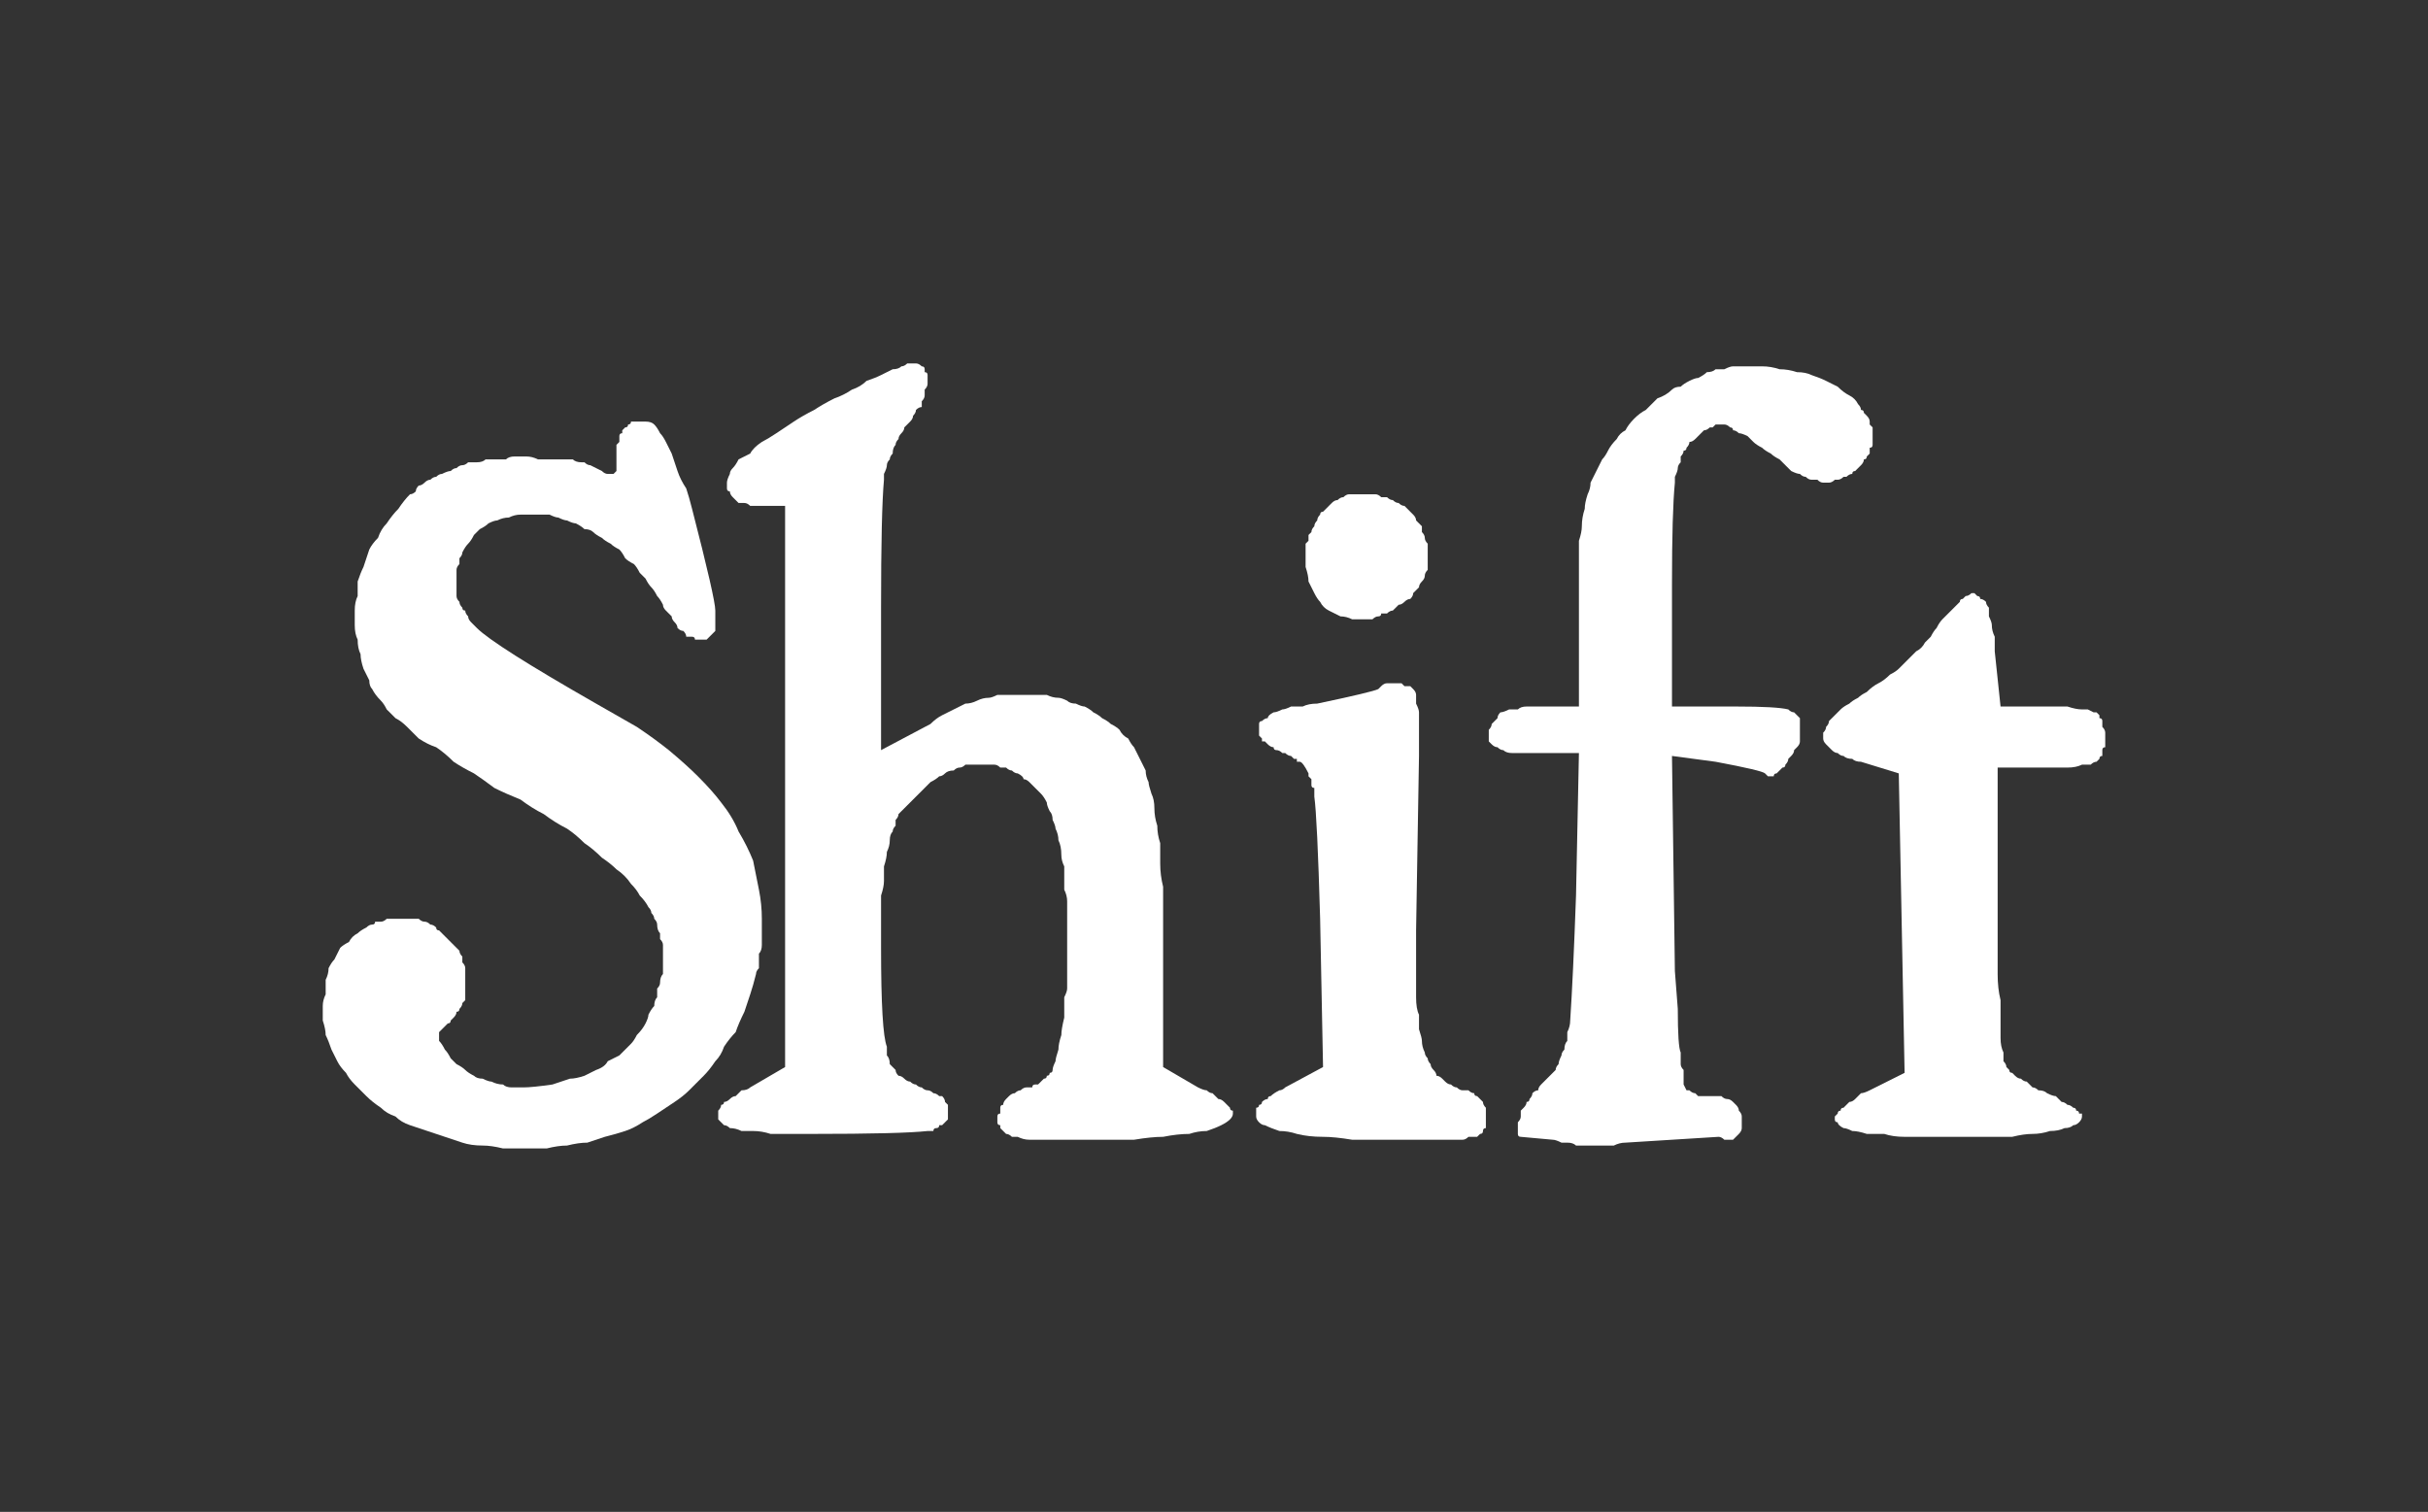 <?xml version="1.0" encoding="UTF-8" standalone="no"?>
<svg xmlns:ffdec="https://www.free-decompiler.com/flash" xmlns:xlink="http://www.w3.org/1999/xlink" ffdec:objectType="shape" height="26.0px" width="41.75px" xmlns="http://www.w3.org/2000/svg">
  <rect width="100%" height="100%" fill="#333333" stroke="none"/>
  <g transform="matrix(1.0, 0.0, 0.0, 1.0, 0.0, 0.0)">
    <path d="M10.55 8.15 Q10.5 8.15 10.45 8.15 10.4 8.15 10.35 8.1 10.25 8.05 10.15 8.0 10.1 8.0 10.05 7.95 10.05 7.95 10.0 7.95 9.9 7.95 9.85 7.9 9.8 7.9 9.75 7.9 9.65 7.9 9.6 7.9 9.5 7.9 9.45 7.9 9.35 7.9 9.25 7.9 9.15 7.85 9.05 7.85 8.95 7.85 8.85 7.85 8.75 7.85 8.7 7.9 8.6 7.9 8.5 7.9 8.45 7.9 8.35 7.9 8.3 7.95 8.2 7.95 8.15 7.95 8.05 7.95 8.0 8.0 7.95 8.0 7.9 8.0 7.85 8.05 7.8 8.05 7.75 8.1 7.7 8.1 7.6 8.15 7.55 8.15 7.5 8.2 7.45 8.2 7.4 8.25 7.35 8.25 7.3 8.3 7.25 8.35 7.2 8.35 7.15 8.4 7.15 8.45 7.1 8.5 7.05 8.5 6.95 8.6 6.85 8.75 6.75 8.85 6.65 9.0 6.55 9.1 6.5 9.25 6.4 9.35 6.35 9.45 6.3 9.6 6.25 9.75 6.2 9.85 6.15 10.0 6.15 10.1 6.15 10.25 6.1 10.35 6.1 10.5 6.1 10.65 6.1 10.75 6.1 10.9 6.15 11.0 6.15 11.15 6.2 11.25 6.2 11.35 6.25 11.5 6.3 11.6 6.35 11.7 6.35 11.8 6.4 11.85 6.45 11.95 6.55 12.05 6.6 12.1 6.65 12.2 6.7 12.25 6.8 12.35 6.9 12.4 7.0 12.5 7.1 12.6 7.2 12.7 7.35 12.8 7.5 12.85 7.65 12.95 7.8 13.1 7.95 13.2 8.15 13.3 8.3 13.4 8.5 13.55 8.7 13.65 8.95 13.75 9.15 13.9 9.35 14.0 9.55 14.15 9.75 14.25 9.9 14.35 10.05 14.5 10.2 14.6 10.35 14.75 10.5 14.85 10.6 14.95 10.75 15.05 10.85 15.2 10.95 15.3 11.0 15.4 11.1 15.5 11.15 15.6 11.2 15.65 11.2 15.7 11.25 15.75 11.25 15.8 11.3 15.85 11.3 15.9 11.3 16.0 11.35 16.05 11.35 16.1 11.35 16.15 11.4 16.2 11.4 16.25 11.4 16.3 11.4 16.4 11.4 16.45 11.4 16.5 11.4 16.55 11.4 16.6 11.4 16.7 11.4 16.75 11.35 16.8 11.35 16.9 11.35 16.95 11.3 17.0 11.3 17.1 11.3 17.15 11.25 17.2 11.25 17.3 11.2 17.35 11.15 17.45 11.15 17.5 11.1 17.6 11.05 17.7 10.95 17.8 10.9 17.9 10.85 17.95 10.75 18.05 10.65 18.15 10.55 18.2 10.45 18.25 10.4 18.35 10.25 18.4 10.15 18.45 10.05 18.5 9.9 18.55 9.8 18.55 9.65 18.6 9.5 18.65 9.15 18.7 9.0 18.7 8.9 18.7 8.8 18.7 8.7 18.7 8.65 18.65 8.55 18.65 8.45 18.6 8.4 18.6 8.3 18.55 8.2 18.55 8.15 18.5 8.05 18.45 8.0 18.4 7.95 18.35 7.85 18.3 7.8 18.25 7.75 18.2 7.7 18.1 7.65 18.05 7.6 17.95 7.55 17.9 7.55 17.85 7.55 17.85 7.55 17.85 7.55 17.8 7.55 17.8 7.55 17.75 7.6 17.7 7.6 17.7 7.65 17.65 7.7 17.6 7.75 17.6 7.75 17.55 7.8 17.5 7.8 17.5 7.85 17.45 7.85 17.4 7.9 17.4 7.9 17.35 7.95 17.3 7.95 17.25 7.95 17.25 8.0 17.2 8.0 17.15 8.0 17.1 8.0 17.05 8.0 17.0 8.0 16.95 8.0 16.85 8.0 16.8 8.0 16.75 8.0 16.7 8.0 16.65 8.0 16.6 7.95 16.55 7.95 16.5 7.95 16.45 7.9 16.4 7.9 16.35 7.85 16.3 7.8 16.25 7.8 16.25 7.75 16.2 7.7 16.15 7.65 16.1 7.6 16.05 7.55 16.0 7.5 16.0 7.5 15.95 7.45 15.9 7.4 15.9 7.35 15.85 7.3 15.85 7.25 15.85 7.2 15.8 7.2 15.8 7.15 15.8 7.1 15.8 7.05 15.8 7.0 15.8 6.95 15.8 6.9 15.8 6.85 15.8 6.85 15.8 6.8 15.8 6.75 15.8 6.7 15.8 6.65 15.8 6.65 15.8 6.6 15.85 6.55 15.85 6.5 15.85 6.45 15.85 6.45 15.9 6.4 15.9 6.35 15.9 6.3 15.95 6.2 16.0 6.15 16.05 6.05 16.1 6.0 16.2 5.9 16.25 5.85 16.3 5.8 16.4 5.75 16.5 5.7 16.55 5.65 16.65 5.65 16.75 5.6 16.85 5.6 16.95 5.6 17.1 5.55 17.2 5.55 17.3 5.55 17.45 5.55 17.55 5.6 17.7 5.6 17.8 5.65 17.9 5.7 18.05 5.75 18.15 5.8 18.25 5.85 18.35 5.95 18.45 6.0 18.55 6.1 18.65 6.2 18.75 6.3 18.85 6.4 18.95 6.55 19.05 6.65 19.15 6.8 19.2 6.9 19.3 7.05 19.35 7.2 19.4 7.35 19.45 7.5 19.5 7.65 19.55 7.8 19.6 7.95 19.65 8.1 19.7 8.3 19.7 8.45 19.7 8.65 19.75 8.8 19.75 9.0 19.75 L9.05 19.75 Q9.25 19.75 9.4 19.75 9.6 19.7 9.75 19.7 9.95 19.65 10.1 19.65 10.25 19.6 10.4 19.55 10.6 19.5 10.75 19.45 10.9 19.4 11.05 19.3 11.15 19.25 11.3 19.15 11.45 19.05 11.6 18.95 11.75 18.85 11.85 18.75 11.95 18.65 12.1 18.5 12.2 18.4 12.3 18.25 12.4 18.15 12.45 18.0 12.55 17.85 12.65 17.75 12.7 17.6 12.8 17.4 12.85 17.25 12.9 17.1 12.95 16.95 13.0 16.75 13.0 16.7 13.05 16.65 13.05 16.55 13.05 16.5 13.05 16.45 13.05 16.4 13.1 16.35 13.1 16.25 13.1 16.2 13.1 16.15 13.1 16.1 13.1 16.05 13.1 16.0 13.1 15.95 13.1 15.85 13.1 15.8 13.1 15.55 13.05 15.3 13.0 15.05 12.95 14.8 12.85 14.55 12.7 14.3 12.6 14.05 12.4 13.8 12.25 13.6 12.0 13.35 11.8 13.15 11.5 12.9 11.25 12.7 10.95 12.5 10.6 12.3 10.25 12.1 8.5 11.1 8.2 10.8 8.15 10.75 8.1 10.7 8.05 10.65 8.05 10.6 8.0 10.55 8.0 10.5 7.95 10.5 7.95 10.45 7.9 10.4 7.9 10.35 7.85 10.3 7.85 10.25 7.85 10.2 7.85 10.2 7.85 10.15 7.85 10.1 7.85 10.05 7.85 10.0 7.85 9.95 7.85 9.95 7.85 9.9 7.85 9.85 7.85 9.8 7.85 9.8 7.85 9.75 7.9 9.7 7.9 9.7 7.9 9.65 7.9 9.6 7.9 9.6 7.95 9.55 7.95 9.5 8.0 9.4 8.05 9.35 8.1 9.3 8.15 9.2 8.2 9.15 8.25 9.1 8.35 9.05 8.4 9.0 8.5 8.95 8.55 8.95 8.65 8.9 8.75 8.9 8.85 8.85 8.95 8.85 9.05 8.85 9.15 8.85 9.25 8.85 9.3 8.85 9.4 8.85 9.45 8.85 9.55 8.9 9.6 8.9 9.7 8.95 9.75 8.95 9.85 9.0 9.9 9.0 10.0 9.05 10.05 9.1 10.15 9.1 10.2 9.15 10.25 9.2 10.35 9.25 10.4 9.3 10.5 9.35 10.55 9.4 10.65 9.45 10.7 9.5 10.75 9.6 10.8 9.65 10.9 9.7 10.95 9.75 11.0 9.85 11.05 9.9 11.1 9.95 11.15 10.05 11.2 10.1 11.25 10.15 11.3 10.25 11.35 10.3 11.4 10.4 11.4 10.45 11.45 10.5 11.5 10.55 11.55 10.6 11.55 10.65 11.6 10.7 11.65 10.75 11.65 10.8 11.7 10.85 11.75 10.85 11.8 10.9 11.8 10.95 11.85 10.95 11.9 10.95 11.95 10.95 11.95 11.0 12.0 11.0 12.05 11.0 12.05 11.0 12.1 11.0 12.1 11.0 12.15 11.0 12.15 11.0 12.2 10.95 12.2 10.95 12.25 10.9 12.25 10.9 12.3 10.85 12.3 10.8 12.3 10.75 L12.3 10.5 Q12.3 10.3 11.9 8.75 11.85 8.55 11.8 8.4 11.7 8.25 11.65 8.1 11.6 7.95 11.55 7.8 11.5 7.7 11.45 7.6 11.4 7.5 11.35 7.45 11.3 7.35 11.25 7.3 11.2 7.25 11.1 7.25 11.05 7.25 11.0 7.25 10.95 7.25 10.95 7.25 10.9 7.25 10.85 7.25 10.85 7.3 10.8 7.3 10.8 7.35 10.75 7.35 10.75 7.35 10.7 7.4 10.7 7.4 10.7 7.45 10.65 7.45 10.65 7.5 10.65 7.5 10.65 7.55 10.65 7.6 10.65 7.6 10.6 7.65 10.6 7.65 10.6 7.7 10.6 7.75 10.6 7.8 10.6 7.8 10.6 7.9 10.6 8.0 10.6 8.05 10.6 8.1 10.55 8.15 10.55 8.15 L10.55 8.15" fill="#ffffff" fill-rule="evenodd" stroke="none"/>
    <path d="M13.0 8.7 L13.5 8.7 13.5 18.35 12.9 18.7 Q12.85 18.75 12.75 18.75 12.7 18.8 12.65 18.85 12.6 18.85 12.55 18.9 12.5 18.95 12.45 18.95 12.45 19.0 12.4 19.0 12.4 19.05 12.35 19.1 12.35 19.1 12.35 19.15 12.35 19.15 12.35 19.2 12.35 19.25 12.35 19.25 12.4 19.3 12.45 19.35 12.5 19.35 12.55 19.4 12.65 19.4 12.75 19.45 12.85 19.45 12.95 19.45 13.1 19.45 13.25 19.5 13.4 19.5 13.55 19.5 13.75 19.5 13.95 19.5 15.5 19.5 15.95 19.45 16.0 19.45 16.05 19.45 16.05 19.4 16.1 19.4 16.15 19.4 16.15 19.35 16.2 19.35 16.2 19.35 16.25 19.3 16.25 19.3 16.3 19.25 16.3 19.25 16.3 19.2 16.3 19.15 16.3 19.15 16.3 19.1 16.3 19.05 16.3 19.05 16.3 19.0 16.3 19.0 16.25 18.95 16.25 18.95 16.25 18.9 16.2 18.85 16.15 18.85 16.15 18.85 16.1 18.8 16.05 18.8 16.0 18.75 15.95 18.75 15.9 18.75 15.85 18.7 15.8 18.7 15.75 18.65 15.7 18.65 15.65 18.6 15.6 18.6 15.55 18.55 15.5 18.5 15.45 18.5 15.4 18.45 15.4 18.4 15.35 18.35 15.3 18.3 15.3 18.2 15.25 18.15 15.25 18.1 15.25 18.0 15.15 17.75 15.15 16.3 15.15 16.15 15.15 16.0 15.15 15.8 15.15 15.65 15.15 15.55 15.15 15.4 15.2 15.25 15.2 15.15 15.2 15.0 15.2 14.9 15.25 14.75 15.25 14.65 15.3 14.55 15.3 14.45 15.3 14.35 15.35 14.3 15.35 14.25 15.4 14.2 15.4 14.15 15.4 14.1 15.45 14.05 15.45 14.0 15.5 13.95 15.55 13.9 15.6 13.85 15.6 13.85 15.65 13.8 15.7 13.75 15.75 13.7 15.8 13.65 15.85 13.6 15.9 13.55 15.95 13.5 16.0 13.45 16.1 13.4 16.15 13.35 16.2 13.35 16.25 13.3 16.3 13.25 16.4 13.25 16.45 13.2 16.5 13.2 16.55 13.2 16.6 13.15 16.7 13.15 16.75 13.15 16.8 13.15 16.85 13.15 16.9 13.15 16.95 13.15 17.05 13.15 17.1 13.15 17.15 13.15 17.2 13.2 17.25 13.2 17.3 13.2 17.35 13.25 17.4 13.25 17.45 13.3 17.5 13.3 17.6 13.35 17.6 13.4 17.65 13.4 17.7 13.45 17.75 13.5 17.8 13.55 17.85 13.6 17.9 13.65 17.95 13.7 18.0 13.8 18.0 13.85 18.05 13.95 18.1 14.0 18.1 14.1 18.15 14.2 18.15 14.25 18.2 14.35 18.2 14.45 18.25 14.55 18.25 14.7 18.25 14.8 18.3 14.9 18.3 15.0 18.3 15.1 18.3 15.2 18.3 15.3 18.35 15.4 18.35 15.5 18.35 15.6 18.35 15.7 18.35 15.75 18.35 15.85 18.35 15.95 18.35 16.0 18.35 16.1 18.35 16.2 18.35 16.3 18.35 16.35 18.35 16.45 18.35 16.5 18.35 16.6 18.35 16.65 18.35 16.75 18.35 16.85 18.35 16.9 18.35 17.0 18.35 17.05 18.3 17.15 18.3 17.25 18.3 17.3 18.3 17.4 18.3 17.5 18.25 17.7 18.25 17.8 18.2 17.95 18.2 18.05 18.15 18.2 18.15 18.25 18.1 18.35 18.1 18.4 18.1 18.45 18.05 18.45 18.05 18.5 18.0 18.5 18.0 18.55 17.95 18.55 17.95 18.55 17.9 18.6 17.9 18.6 17.85 18.65 17.85 18.65 17.8 18.65 17.75 18.65 17.75 18.7 17.7 18.7 17.65 18.7 17.6 18.7 17.55 18.75 17.5 18.75 17.45 18.8 17.4 18.8 17.35 18.85 17.3 18.9 17.3 18.9 17.25 18.95 17.25 19.0 17.2 19.0 17.2 19.05 17.2 19.1 17.2 19.15 17.15 19.15 17.15 19.2 17.15 19.25 17.15 19.3 17.15 19.35 17.2 19.35 17.2 19.4 17.2 19.4 17.25 19.45 17.25 19.45 17.3 19.5 17.3 19.5 17.35 19.5 17.4 19.55 17.45 19.55 17.5 19.55 17.6 19.6 17.7 19.6 17.8 19.6 17.9 19.6 18.05 19.6 18.2 19.6 18.55 19.6 18.9 19.6 19.25 19.6 19.5 19.6 19.8 19.55 20.0 19.55 20.25 19.5 20.45 19.5 20.6 19.45 20.75 19.45 20.9 19.4 21.0 19.35 21.1 19.3 21.15 19.25 21.2 19.2 21.2 19.15 21.2 19.15 21.2 19.1 21.15 19.1 21.15 19.05 21.15 19.05 21.1 19.0 21.1 19.0 21.05 18.95 21.0 18.9 20.95 18.9 20.9 18.85 20.85 18.8 20.8 18.8 20.75 18.75 20.7 18.75 20.6 18.7 L20.0 18.35 20.0 16.15 Q20.0 15.9 20.0 15.7 20.0 15.45 20.0 15.25 19.95 15.05 19.95 14.85 19.95 14.65 19.95 14.5 19.9 14.35 19.9 14.2 19.85 14.05 19.85 13.9 19.85 13.75 19.8 13.65 19.75 13.5 19.75 13.45 19.7 13.35 19.7 13.25 19.65 13.15 19.6 13.05 19.55 12.95 19.5 12.85 19.45 12.8 19.4 12.7 19.3 12.65 19.25 12.55 19.2 12.5 19.1 12.45 19.05 12.4 18.95 12.35 18.9 12.3 18.8 12.25 18.75 12.2 18.65 12.15 18.6 12.15 18.5 12.1 18.4 12.1 18.35 12.05 18.25 12.0 18.2 12.0 18.1 12.0 18.0 11.95 17.95 11.95 17.85 11.95 17.75 11.95 17.7 11.95 17.6 11.95 17.5 11.95 17.4 11.95 17.35 11.95 17.25 11.95 17.15 11.95 17.05 12.0 17.0 12.0 16.9 12.0 16.8 12.05 16.7 12.1 16.6 12.1 16.5 12.15 16.4 12.2 16.3 12.25 16.2 12.3 16.1 12.35 16.0 12.45 L15.15 12.9 15.15 10.45 Q15.15 8.8 15.2 8.25 15.2 8.2 15.2 8.15 15.25 8.05 15.25 8.0 15.25 7.95 15.3 7.9 15.3 7.85 15.35 7.8 15.35 7.7 15.4 7.65 15.4 7.6 15.45 7.55 15.45 7.5 15.5 7.45 15.55 7.4 15.55 7.35 15.6 7.3 15.65 7.25 15.7 7.2 15.7 7.15 15.75 7.1 15.75 7.05 15.8 7.0 15.85 7.0 15.85 6.95 15.85 6.9 15.9 6.85 15.9 6.8 15.9 6.75 15.9 6.7 15.95 6.65 15.95 6.6 15.95 6.55 15.95 6.5 15.95 6.5 15.95 6.45 15.95 6.4 15.9 6.4 15.9 6.35 15.9 6.35 15.9 6.3 15.85 6.3 15.85 6.3 15.85 6.3 15.8 6.25 15.75 6.25 15.75 6.25 15.7 6.25 15.65 6.25 15.6 6.25 15.55 6.3 15.5 6.3 15.45 6.35 15.35 6.35 15.25 6.4 15.15 6.45 15.05 6.5 14.9 6.55 14.8 6.65 14.65 6.7 14.5 6.8 14.35 6.85 14.15 6.95 14.0 7.05 13.8 7.15 13.65 7.25 13.5 7.35 13.35 7.45 13.2 7.55 13.1 7.6 12.95 7.7 12.9 7.8 12.8 7.85 12.7 7.9 12.65 8.0 12.6 8.05 12.55 8.1 12.55 8.15 12.5 8.25 12.5 8.3 12.5 8.35 12.5 8.4 12.5 8.45 12.55 8.45 12.55 8.5 12.6 8.55 12.6 8.55 12.65 8.6 12.65 8.6 12.7 8.65 12.75 8.65 12.8 8.65 12.85 8.65 12.9 8.7 12.95 8.7 13.0 8.7 L13.0 8.7" fill="#ffffff" fill-rule="evenodd" stroke="none"/>
    <path d="M23.5 10.65 Q23.55 10.65 23.55 10.65 23.6 10.65 23.6 10.65 23.65 10.6 23.7 10.6 23.75 10.6 23.75 10.55 23.8 10.55 23.85 10.55 23.9 10.5 23.95 10.5 24.0 10.45 24.05 10.4 24.1 10.4 24.15 10.35 24.2 10.3 24.25 10.3 24.3 10.25 24.3 10.2 24.35 10.15 24.4 10.1 24.4 10.05 24.45 10.0 24.5 9.95 24.5 9.9 24.5 9.85 24.55 9.8 24.55 9.75 24.55 9.7 24.55 9.65 24.55 9.6 24.55 9.55 24.55 9.45 24.55 9.4 24.55 9.35 24.5 9.3 24.5 9.25 24.5 9.2 24.45 9.15 24.45 9.1 24.45 9.05 24.4 9.0 24.35 8.95 24.35 8.9 24.3 8.85 24.25 8.8 24.25 8.8 24.2 8.75 24.15 8.7 24.1 8.7 24.05 8.65 24.0 8.65 23.95 8.6 23.9 8.6 23.85 8.55 23.8 8.55 23.75 8.55 23.7 8.5 23.65 8.5 23.6 8.5 23.55 8.5 23.5 8.5 23.4 8.5 23.35 8.5 23.3 8.5 23.25 8.5 23.2 8.5 23.15 8.5 23.1 8.55 23.05 8.55 23.0 8.6 22.95 8.6 22.9 8.65 22.9 8.65 22.85 8.7 22.8 8.75 22.75 8.8 22.7 8.8 22.7 8.85 22.65 8.9 22.65 8.95 22.6 9.0 22.6 9.05 22.55 9.1 22.55 9.15 22.5 9.2 22.5 9.2 22.5 9.25 22.5 9.3 22.45 9.35 22.45 9.35 22.45 9.4 22.45 9.45 22.45 9.45 22.45 9.5 22.45 9.65 22.45 9.75 22.5 9.9 22.5 10.0 22.55 10.1 22.6 10.2 22.65 10.3 22.7 10.35 22.75 10.45 22.85 10.5 22.95 10.55 23.05 10.6 23.15 10.6 23.25 10.65 23.35 10.65 23.5 10.65 L23.5 10.65 M24.55 19.6 Q24.65 19.6 24.7 19.6 24.8 19.6 24.9 19.6 24.95 19.6 25.0 19.6 25.1 19.6 25.15 19.6 25.2 19.6 25.25 19.55 25.3 19.55 25.35 19.55 25.35 19.55 25.4 19.55 25.45 19.5 25.45 19.5 25.5 19.5 25.5 19.45 25.5 19.4 25.55 19.4 25.55 19.35 25.55 19.3 25.55 19.25 25.55 19.2 25.55 19.15 25.55 19.1 25.55 19.1 25.55 19.05 25.5 19.0 25.5 18.95 25.5 18.95 25.45 18.9 25.45 18.9 25.4 18.85 25.35 18.85 25.35 18.8 25.3 18.8 25.25 18.75 25.2 18.75 25.15 18.75 25.1 18.75 25.05 18.7 25.0 18.7 24.95 18.65 24.9 18.65 24.85 18.6 24.85 18.6 24.8 18.55 24.75 18.5 24.7 18.5 24.7 18.45 24.65 18.4 24.6 18.35 24.6 18.3 24.55 18.25 24.55 18.2 24.5 18.15 24.5 18.1 24.45 18.0 24.45 17.9 24.45 17.85 24.4 17.7 24.4 17.6 24.4 17.45 24.35 17.35 24.35 17.15 24.35 17.0 24.35 16.85 24.35 16.65 24.35 16.45 24.35 16.25 24.35 16.0 L24.4 13.0 Q24.4 12.85 24.4 12.7 24.4 12.6 24.4 12.5 24.4 12.35 24.4 12.25 24.4 12.2 24.35 12.1 24.35 12.05 24.35 11.95 24.35 11.9 24.3 11.85 24.3 11.85 24.25 11.8 24.25 11.8 24.25 11.8 24.2 11.8 24.15 11.8 24.1 11.75 24.1 11.75 24.05 11.75 24.0 11.75 23.95 11.75 23.95 11.75 23.9 11.75 23.85 11.75 23.8 11.75 23.75 11.8 23.75 11.8 23.7 11.85 23.6 11.9 22.65 12.1 22.5 12.1 22.4 12.15 22.3 12.15 22.2 12.15 22.1 12.2 22.05 12.2 21.95 12.25 21.9 12.25 21.8 12.3 21.8 12.35 21.75 12.35 21.7 12.4 21.65 12.4 21.65 12.45 21.65 12.5 21.65 12.55 21.65 12.55 21.65 12.6 21.65 12.6 21.65 12.65 21.65 12.65 21.7 12.7 21.7 12.7 21.7 12.75 21.75 12.75 21.75 12.75 21.8 12.8 21.8 12.8 21.85 12.85 21.9 12.85 21.9 12.9 21.95 12.9 22.0 12.9 22.05 12.95 22.1 12.95 22.1 12.95 22.15 13.0 22.2 13.0 22.2 13.0 22.25 13.05 22.25 13.05 22.3 13.05 22.3 13.05 22.3 13.1 22.35 13.1 22.35 13.1 22.35 13.1 22.35 13.1 22.4 13.1 22.5 13.3 22.5 13.3 22.5 13.35 22.5 13.35 22.5 13.35 22.55 13.4 22.55 13.4 22.55 13.45 22.55 13.45 22.55 13.5 22.55 13.5 22.55 13.55 22.6 13.55 22.6 13.6 22.6 13.6 22.6 13.65 22.6 13.7 22.65 14.05 22.7 15.8 L22.75 18.35 22.1 18.7 Q22.05 18.75 22.0 18.75 21.9 18.8 21.85 18.85 21.8 18.85 21.8 18.9 21.75 18.9 21.7 18.95 21.7 19.0 21.65 19.0 21.65 19.05 21.6 19.05 21.6 19.1 21.6 19.1 21.6 19.15 21.6 19.2 21.6 19.25 21.65 19.3 21.7 19.35 21.75 19.35 21.85 19.4 22.0 19.45 22.15 19.45 22.3 19.5 22.5 19.55 22.75 19.55 22.95 19.55 23.25 19.6 23.5 19.6 23.85 19.6 24.15 19.6 24.55 19.6 L24.55 19.6" fill="#ffffff" fill-rule="evenodd" stroke="none"/>
    <path d="M29.3 18.85 Q29.25 18.85 29.2 18.85 29.15 18.8 29.15 18.8 29.1 18.8 29.05 18.75 29.05 18.75 29.0 18.75 29.0 18.75 28.95 18.65 28.95 18.6 28.95 18.5 28.95 18.45 28.95 18.4 28.9 18.35 28.9 18.3 28.9 18.3 28.9 18.25 28.9 18.15 28.9 18.15 28.9 18.1 28.9 18.1 28.85 18.0 28.85 17.35 L28.8 16.7 28.75 13.0 29.5 13.1 Q30.3 13.25 30.35 13.3 30.35 13.3 30.4 13.35 30.4 13.35 30.4 13.35 30.45 13.35 30.45 13.35 30.5 13.35 30.5 13.35 30.5 13.3 30.55 13.3 30.55 13.3 30.6 13.25 30.6 13.25 30.65 13.2 30.7 13.2 30.7 13.15 30.75 13.1 30.75 13.05 30.8 13.0 30.8 13.0 30.85 12.95 30.85 12.9 30.9 12.85 30.9 12.85 30.95 12.8 30.95 12.75 30.95 12.75 30.95 12.7 30.95 12.65 30.95 12.6 30.95 12.6 30.95 12.55 30.95 12.5 30.95 12.45 30.95 12.4 30.95 12.35 30.95 12.35 30.9 12.3 30.9 12.3 30.85 12.25 30.8 12.25 30.75 12.2 30.55 12.15 29.85 12.15 L28.75 12.15 28.75 10.05 Q28.75 8.8 28.8 8.3 28.8 8.25 28.8 8.2 28.85 8.1 28.85 8.05 28.85 8.0 28.9 7.95 28.9 7.9 28.9 7.85 28.95 7.8 28.95 7.75 29.0 7.75 29.0 7.7 29.05 7.65 29.05 7.6 29.1 7.6 29.15 7.55 29.2 7.5 29.2 7.5 29.25 7.45 29.25 7.45 29.3 7.4 29.3 7.4 29.35 7.4 29.4 7.35 29.4 7.35 29.45 7.35 29.45 7.35 29.5 7.3 29.55 7.3 29.55 7.3 29.6 7.3 29.6 7.3 29.65 7.3 29.65 7.3 29.7 7.3 29.75 7.35 29.8 7.35 29.8 7.4 29.85 7.4 29.9 7.45 29.95 7.45 30.05 7.5 30.1 7.55 30.15 7.6 30.2 7.65 30.3 7.7 30.35 7.75 30.45 7.8 30.5 7.85 30.6 7.9 30.65 7.95 30.7 8.0 30.75 8.05 30.8 8.1 30.9 8.15 30.95 8.15 31.0 8.2 31.05 8.2 31.1 8.25 31.15 8.25 31.2 8.25 31.25 8.25 31.3 8.3 31.35 8.3 31.4 8.3 31.45 8.3 31.5 8.3 31.55 8.25 31.55 8.25 31.6 8.25 31.65 8.25 31.7 8.2 31.75 8.2 31.75 8.2 31.8 8.15 31.85 8.15 31.85 8.1 31.9 8.1 31.95 8.05 31.95 8.05 32.0 8.0 32.0 8.0 32.05 7.95 32.05 7.9 32.1 7.9 32.1 7.85 32.15 7.8 32.15 7.8 32.15 7.75 32.15 7.7 32.2 7.7 32.2 7.65 32.2 7.6 32.2 7.6 32.2 7.55 32.2 7.5 32.2 7.45 32.2 7.45 32.2 7.4 32.2 7.35 32.2 7.35 32.15 7.3 32.15 7.25 32.15 7.25 32.15 7.2 32.1 7.15 32.1 7.15 32.05 7.1 32.05 7.05 32.0 7.05 32.0 7.0 31.95 6.95 31.9 6.85 31.8 6.8 31.7 6.75 31.6 6.65 31.5 6.6 31.4 6.55 31.3 6.5 31.15 6.45 31.05 6.4 30.9 6.4 30.75 6.35 30.6 6.35 30.45 6.3 30.3 6.3 30.15 6.3 29.95 6.3 29.9 6.3 29.8 6.3 29.75 6.3 29.65 6.35 29.6 6.35 29.5 6.35 29.45 6.4 29.35 6.4 29.3 6.45 29.2 6.5 29.15 6.5 29.05 6.55 28.95 6.6 28.9 6.65 28.8 6.65 28.75 6.7 28.65 6.8 28.5 6.85 28.4 6.95 28.3 7.05 28.2 7.1 28.1 7.2 28.0 7.3 27.95 7.4 27.85 7.45 27.8 7.55 27.7 7.65 27.65 7.75 27.6 7.85 27.55 7.9 27.5 8.0 27.45 8.1 27.4 8.2 27.35 8.3 27.35 8.4 27.3 8.5 27.25 8.65 27.25 8.75 27.2 8.9 27.2 9.05 27.2 9.15 27.15 9.3 27.15 9.45 27.15 9.65 27.15 9.8 27.15 10.0 27.15 10.15 27.15 10.35 L27.15 12.15 26.45 12.15 Q26.35 12.15 26.25 12.15 26.15 12.15 26.1 12.2 26.0 12.2 25.95 12.2 25.85 12.25 25.8 12.25 25.75 12.3 25.75 12.35 25.7 12.4 25.65 12.45 25.65 12.5 25.6 12.55 25.6 12.6 25.6 12.65 25.6 12.7 25.6 12.75 25.65 12.8 25.65 12.8 25.7 12.85 25.75 12.85 25.8 12.9 25.85 12.9 25.9 12.95 26.0 12.95 26.05 12.95 26.2 12.95 26.3 12.95 26.45 12.95 L27.15 12.95 27.1 15.4 Q27.05 16.8 27.0 17.55 27.0 17.65 26.95 17.75 26.95 17.8 26.95 17.9 26.9 17.95 26.9 18.05 26.85 18.1 26.85 18.15 26.8 18.25 26.8 18.3 26.75 18.35 26.75 18.4 26.7 18.45 26.65 18.5 26.6 18.55 26.6 18.55 26.55 18.6 26.5 18.65 26.45 18.7 26.45 18.75 26.4 18.75 26.35 18.8 26.35 18.85 26.3 18.9 26.3 18.95 26.25 18.95 26.25 19.0 26.2 19.05 26.2 19.05 26.15 19.1 26.15 19.15 26.15 19.2 26.15 19.25 26.1 19.3 26.1 19.35 26.1 19.35 26.1 19.4 26.1 19.4 26.1 19.45 26.1 19.5 26.1 19.5 26.1 19.5 26.1 19.55 26.15 19.55 26.15 19.55 26.15 19.55 26.15 19.55 26.7 19.6 26.75 19.6 26.85 19.65 26.9 19.65 26.95 19.65 27.05 19.65 27.1 19.7 27.15 19.7 27.25 19.7 27.3 19.7 27.4 19.7 27.5 19.7 27.55 19.7 27.65 19.7 27.75 19.7 27.85 19.65 27.95 19.65 L29.55 19.55 Q29.6 19.55 29.65 19.6 29.65 19.6 29.7 19.6 29.75 19.6 29.8 19.6 29.85 19.55 29.85 19.55 29.9 19.5 29.9 19.5 29.95 19.45 29.95 19.4 29.95 19.35 29.95 19.3 29.95 19.25 29.95 19.2 29.95 19.15 29.9 19.1 29.9 19.05 29.85 19.0 29.85 19.0 29.8 18.95 29.75 18.9 29.7 18.9 29.65 18.9 29.6 18.85 29.5 18.85 29.45 18.85 29.4 18.85 29.3 18.85 L29.3 18.85" fill="#ffffff" fill-rule="evenodd" stroke="none"/>
    <path d="M35.8 19.2 Q35.8 19.2 35.8 19.15 35.75 19.15 35.75 19.15 35.75 19.1 35.7 19.1 35.7 19.05 35.65 19.05 35.6 19.0 35.55 19.0 35.5 18.95 35.45 18.95 35.4 18.9 35.35 18.85 35.3 18.85 35.2 18.8 35.15 18.75 35.05 18.75 35.0 18.7 34.95 18.7 34.9 18.65 34.85 18.6 34.8 18.6 34.75 18.55 34.7 18.55 34.65 18.5 34.65 18.5 34.6 18.45 34.55 18.45 34.55 18.4 34.5 18.35 34.5 18.35 34.5 18.3 34.45 18.25 34.45 18.2 34.45 18.1 34.4 18.0 34.4 17.85 34.4 17.75 34.4 17.55 34.4 17.4 34.4 17.2 34.35 17.0 34.35 16.75 34.35 16.5 34.35 16.25 34.35 15.95 34.35 15.65 L34.35 13.2 35.25 13.2 Q35.45 13.2 35.55 13.2 35.7 13.2 35.8 13.15 35.85 13.15 35.95 13.15 36.0 13.1 36.05 13.1 36.05 13.1 36.1 13.05 36.1 13.05 36.1 13.05 36.1 13.0 36.15 13.0 36.15 13.0 36.15 12.95 36.15 12.9 36.15 12.9 36.15 12.85 36.2 12.85 36.2 12.8 36.2 12.75 36.2 12.7 36.2 12.7 36.2 12.65 36.2 12.6 36.2 12.55 36.15 12.5 36.15 12.45 36.15 12.4 36.15 12.35 36.1 12.35 36.1 12.3 36.1 12.3 36.05 12.25 36.05 12.25 36.0 12.25 36.0 12.25 36.0 12.25 35.9 12.2 35.85 12.2 35.8 12.2 35.7 12.2 35.55 12.15 35.45 12.15 35.3 12.15 L34.4 12.15 34.3 11.2 Q34.3 11.1 34.3 10.95 34.25 10.85 34.25 10.75 34.25 10.7 34.2 10.6 34.2 10.55 34.2 10.45 34.15 10.4 34.15 10.35 34.1 10.3 34.05 10.3 34.05 10.25 34.0 10.25 33.95 10.2 33.95 10.2 33.9 10.2 33.9 10.2 33.85 10.25 33.8 10.25 33.8 10.25 33.75 10.3 33.7 10.3 33.7 10.35 33.65 10.4 33.6 10.45 33.55 10.5 33.5 10.55 33.45 10.6 33.4 10.65 33.35 10.7 33.3 10.8 33.25 10.85 33.2 10.95 33.15 11.0 33.1 11.05 33.05 11.15 32.95 11.2 32.9 11.25 32.8 11.35 32.75 11.4 32.65 11.5 32.6 11.55 32.5 11.6 32.4 11.7 32.3 11.75 32.2 11.8 32.1 11.9 32.0 11.95 31.95 12.0 31.85 12.05 31.8 12.1 31.7 12.15 31.65 12.2 31.6 12.25 31.55 12.3 31.5 12.35 31.45 12.4 31.45 12.45 31.4 12.5 31.4 12.55 31.35 12.6 31.35 12.6 31.35 12.65 31.35 12.7 31.35 12.7 31.35 12.75 31.4 12.8 31.4 12.8 31.45 12.85 31.5 12.9 31.5 12.9 31.55 12.95 31.6 12.95 31.65 13.0 31.7 13.0 31.75 13.05 31.85 13.05 31.9 13.1 32.0 13.1 L32.65 13.3 32.75 18.45 32.15 18.75 Q32.05 18.8 32.0 18.8 31.95 18.85 31.9 18.9 31.85 18.95 31.8 18.95 31.75 19.0 31.7 19.05 31.65 19.05 31.65 19.1 31.6 19.1 31.6 19.15 31.6 19.15 31.55 19.2 31.55 19.2 31.55 19.25 31.55 19.3 31.6 19.3 31.6 19.35 31.7 19.4 31.75 19.4 31.85 19.45 31.95 19.45 32.1 19.5 32.2 19.5 32.4 19.5 32.55 19.55 32.75 19.55 32.95 19.55 33.2 19.55 33.4 19.55 33.65 19.55 33.9 19.55 34.15 19.55 34.4 19.55 34.6 19.55 34.8 19.5 34.95 19.5 35.1 19.5 35.25 19.45 35.4 19.45 35.5 19.4 35.6 19.4 35.65 19.35 35.7 19.35 35.75 19.3 35.8 19.25 35.8 19.2 L35.8 19.2" fill="#ffffff" fill-rule="evenodd" stroke="none"/>
  </g>
</svg>
